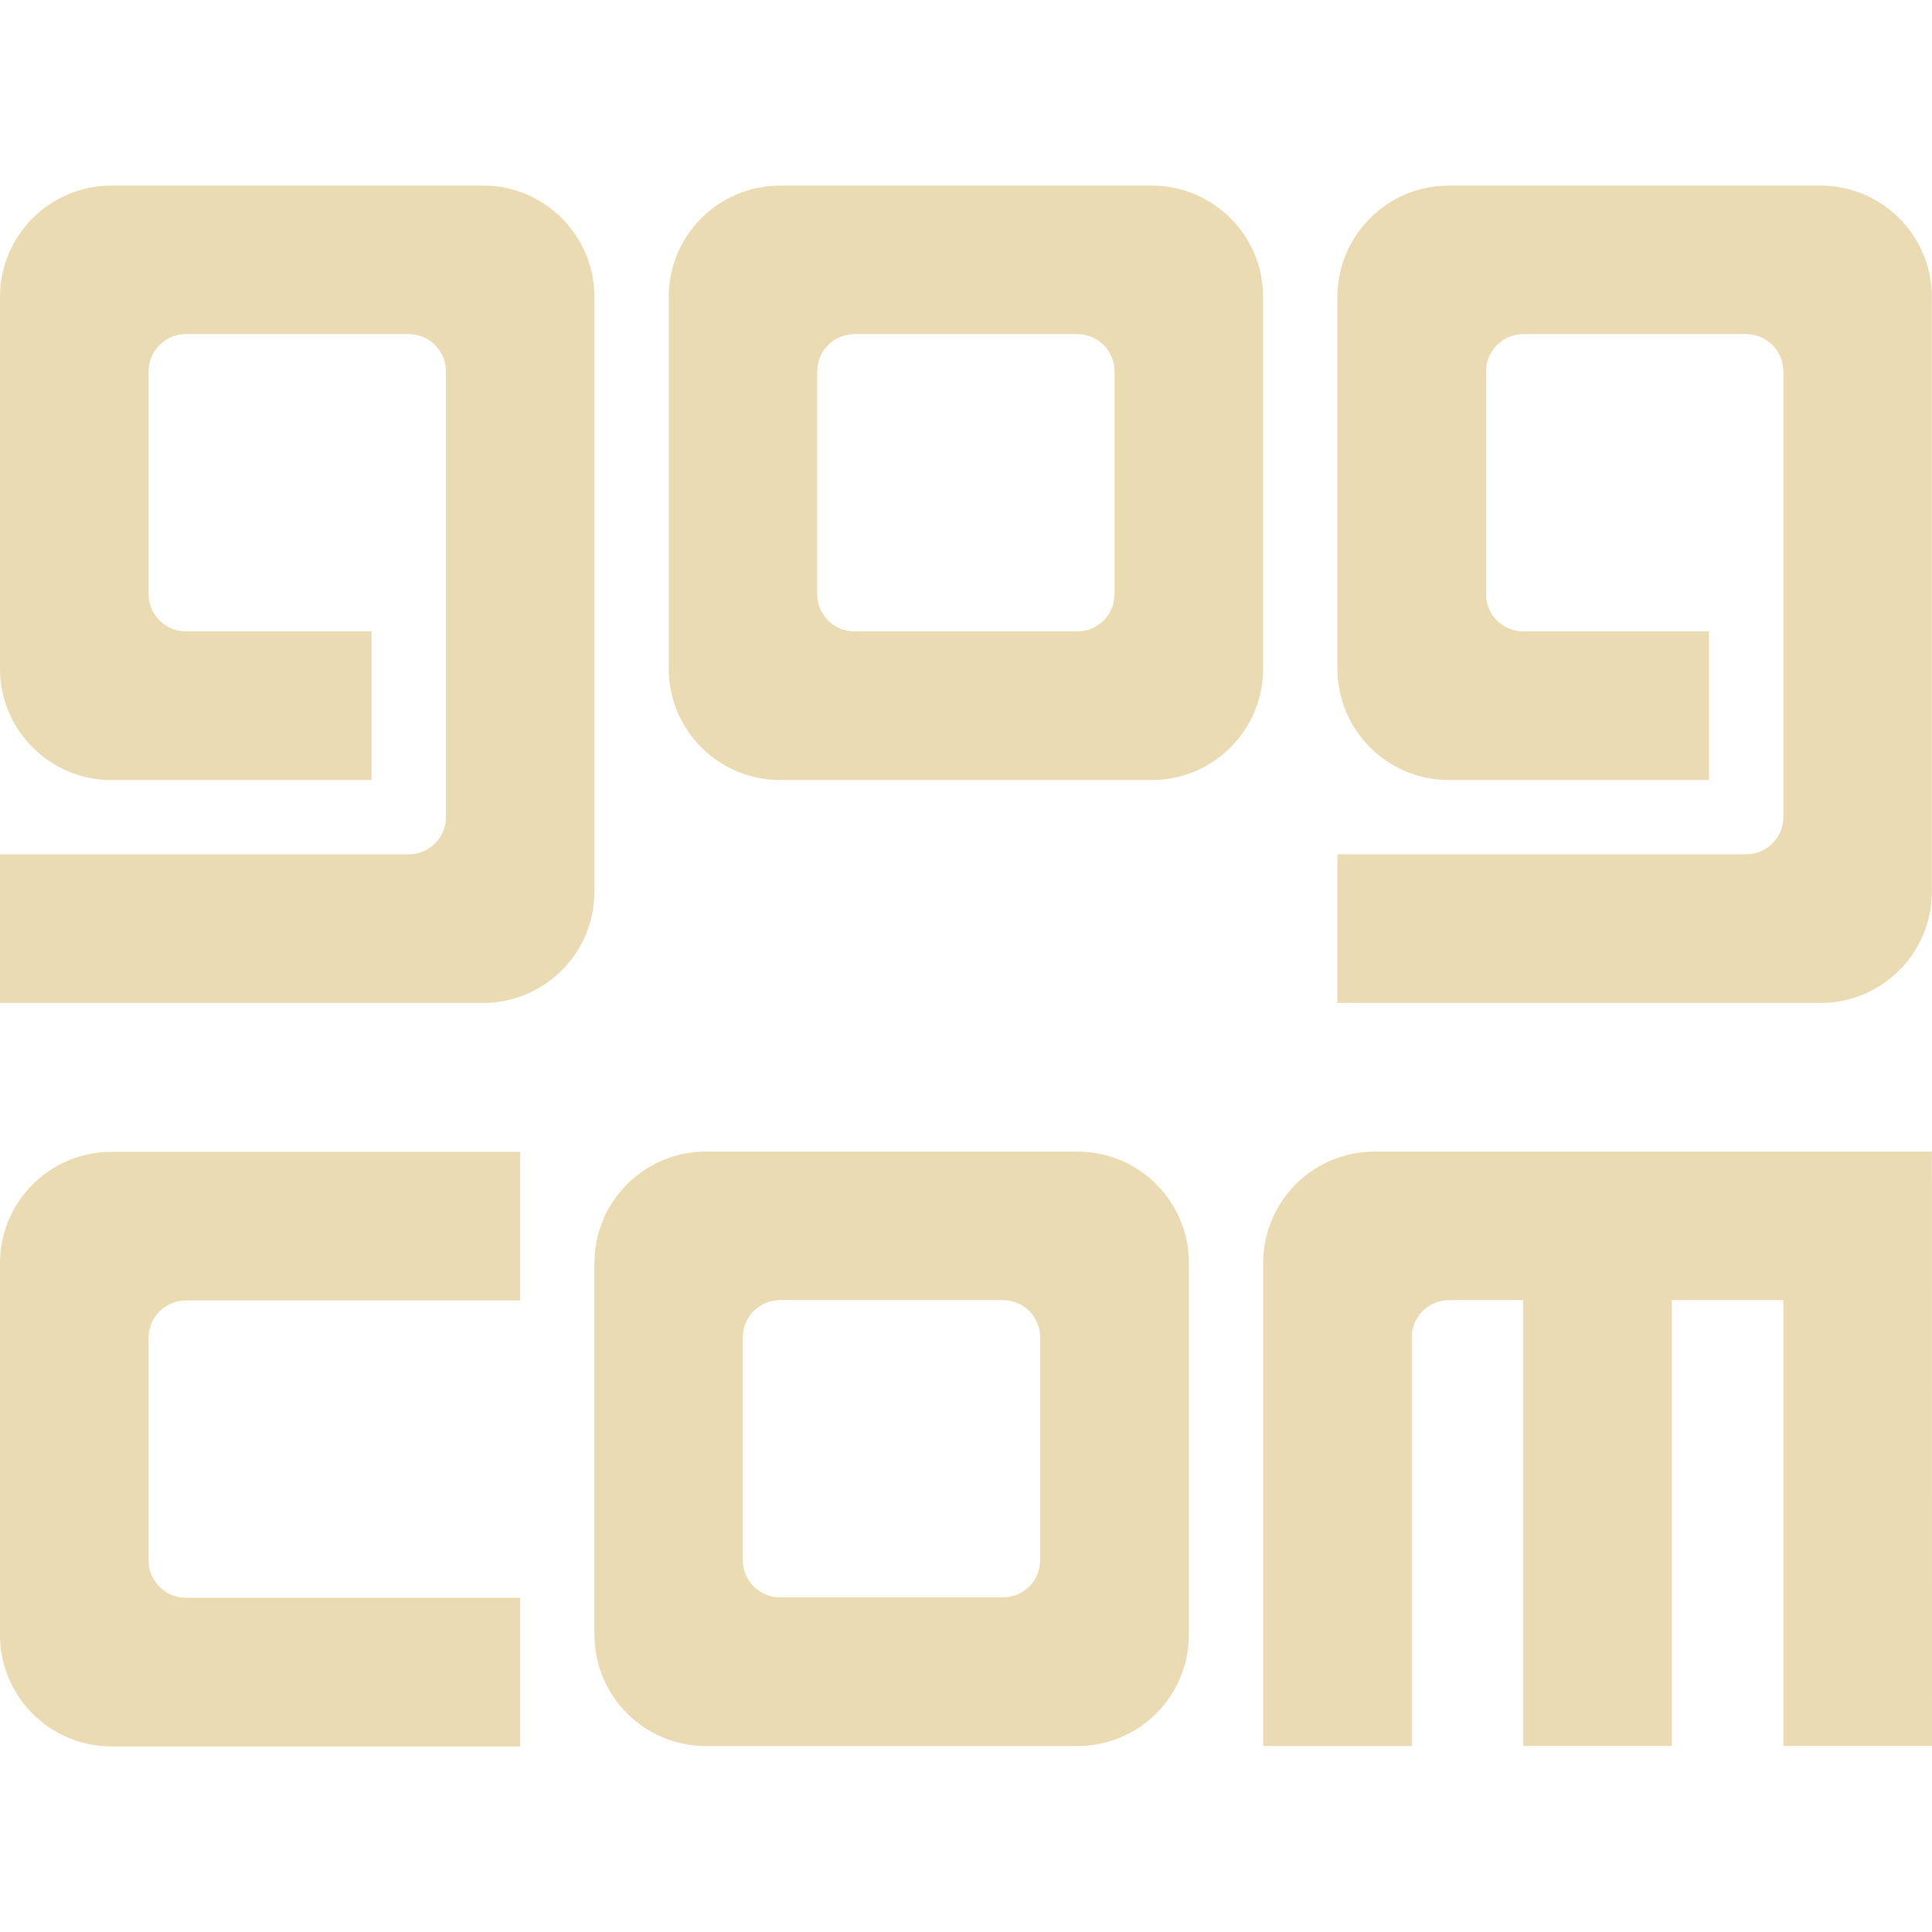 <svg width="16" height="16" version="1.1" xmlns="http://www.w3.org/2000/svg">
  <defs>
    <style id="current-color-scheme" type="text/css">.ColorScheme-Text { color:#ebdbb2; } .ColorScheme-Highlight { color:#458588; }</style>
  </defs>
  <path class="ColorScheme-Text" d="m0 13.54c0 0.51 0.413 0.923 0.923 0.923h3.385v-1.231h-2.769c-0.17 0-0.308-0.138-0.308-0.308v-1.846c0-0.17 0.138-0.308 0.308-0.308h2.769v-1.231h-3.385c-0.51 0-0.923 0.413-0.923 0.923zm4.923-11.08c0-0.51-0.413-0.923-0.923-0.923h-3.077c-0.51 0-0.923 0.413-0.923 0.923v3.077c0 0.51 0.413 0.923 0.923 0.923h2.154v-1.231h-1.538c-0.17 0-0.308-0.138-0.308-0.308v-1.846c0-0.17 0.138-0.308 0.308-0.308h1.846c0.17 0 0.308 0.138 0.308 0.308v3.692c0 0.17-0.138 0.308-0.308 0.308h-3.385v1.231h4c0.51 0 0.923-0.413 0.923-0.923zm0 8v3.077c0 0.51 0.413 0.923 0.923 0.923h3.077c0.51 0 0.923-0.413 0.923-0.923v-3.077c0-0.51-0.413-0.923-0.923-0.923h-3.077c-0.51 0-0.923 0.413-0.923 0.923zm5.538-8c0-0.51-0.413-0.923-0.923-0.923h-3.077c-0.51 0-0.923 0.413-0.923 0.923v3.077c0 0.51 0.413 0.923 0.923 0.923h3.077c0.51 0 0.923-0.413 0.923-0.923zm5.538 0c0-0.51-0.413-0.923-0.923-0.923h-3.077c-0.51 0-0.923 0.413-0.923 0.923v3.077c0 0.51 0.413 0.923 0.923 0.923h2.154v-1.231h-1.538c-0.17 0-0.308-0.138-0.308-0.308v-1.846c0-0.17 0.138-0.308 0.308-0.308h1.846c0.17 0 0.308 0.138 0.308 0.308v3.692c0 0.17-0.138 0.308-0.308 0.308h-3.385v1.231h4c0.51 0 0.923-0.413 0.923-0.923zm0 7.077h-4.615c-0.51 0-0.923 0.413-0.923 0.923v4h1.231v-3.385c0-0.17 0.138-0.308 0.308-0.308h0.615v3.692h1.231v-3.692h0.923v3.692h1.231zm-7.077-4.308h-1.846c-0.17 0-0.308-0.138-0.308-0.308v-1.846c0-0.17 0.138-0.308 0.308-0.308h1.846c0.17 0 0.308 0.138 0.308 0.308v1.846c0 0.17-0.138 0.308-0.308 0.308zm-2.462 5.538h1.846c0.17 0 0.308 0.138 0.308 0.308v1.846c0 0.17-0.138 0.308-0.308 0.308h-1.846c-0.17 0-0.308-0.138-0.308-0.308v-1.846c0-0.17 0.138-0.308 0.308-0.308z" fill="currentColor"/>
</svg>
